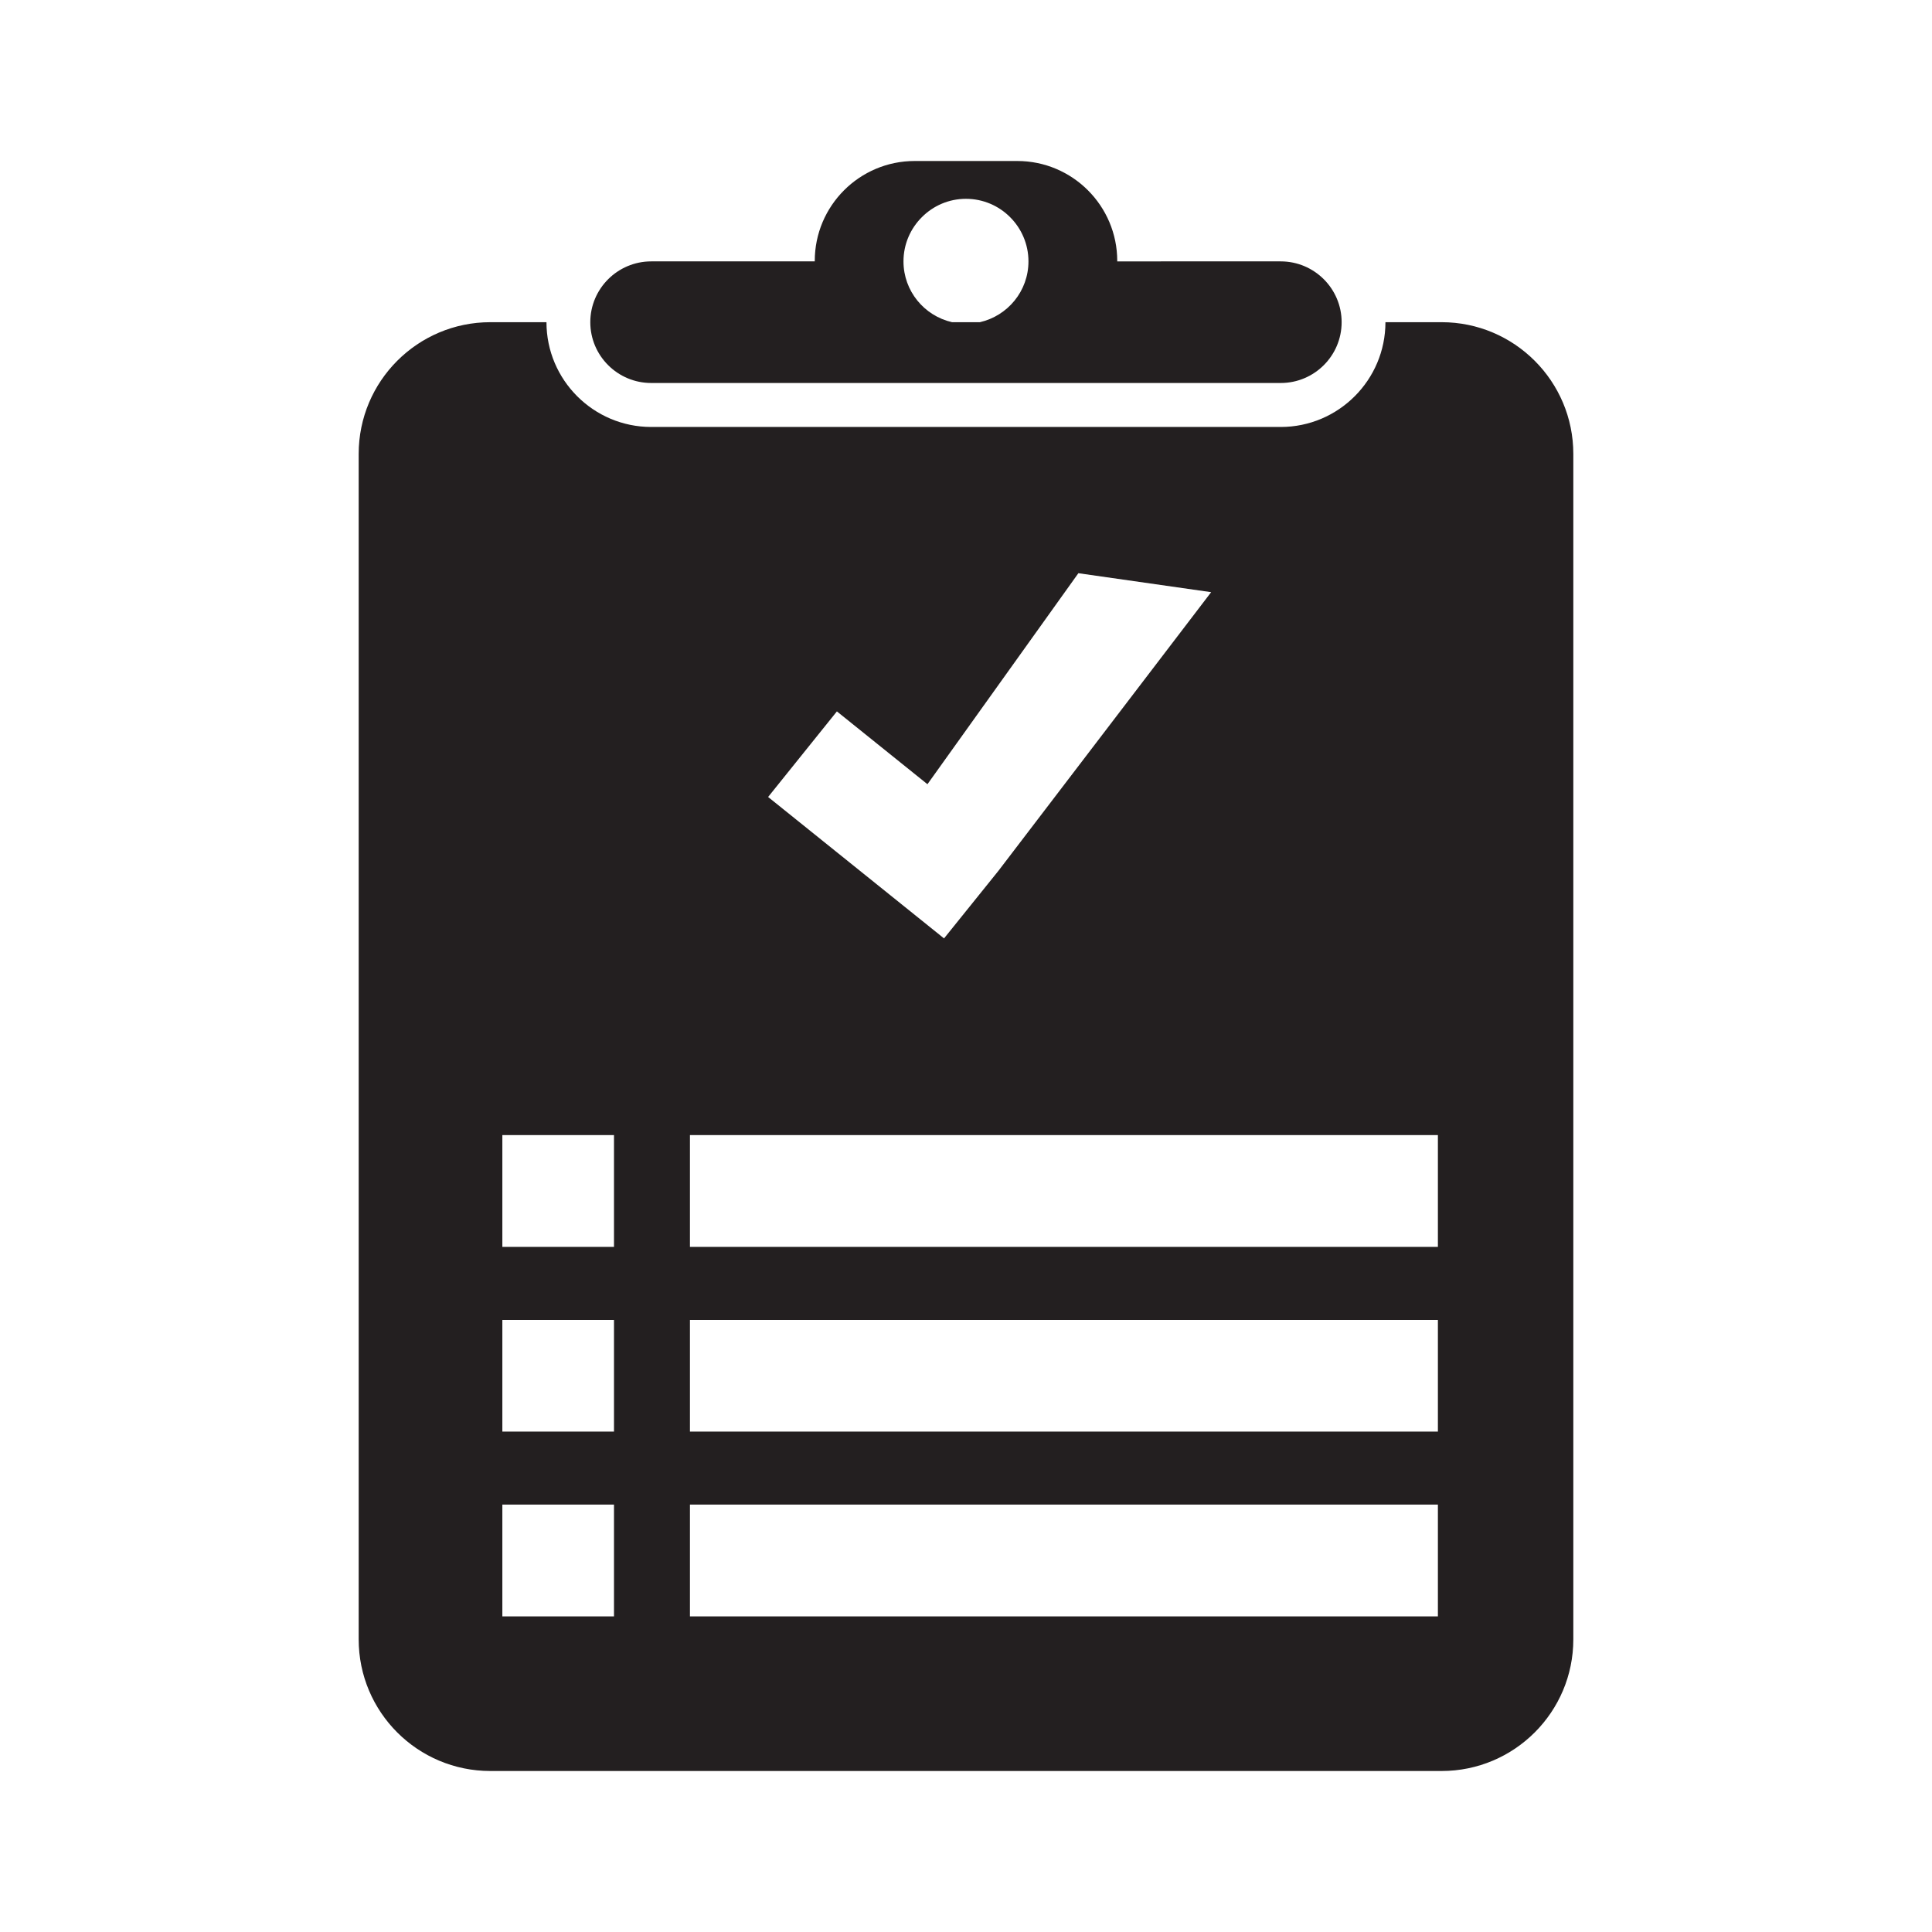 <?xml version="1.0" encoding="iso-8859-1"?>
<!-- Generator: Adobe Illustrator 19.2.1, SVG Export Plug-In . SVG Version: 6.00 Build 0)  -->
<svg version="1.1" xmlns="http://www.w3.org/2000/svg" xmlns:xlink="http://www.w3.org/1999/xlink" x="0px" y="0px"
	 viewBox="0 0 600 600" style="enable-background:new 0 0 600 600;" xml:space="preserve">
<g id="questionnaire">
	<g>
		<path style="fill:#231F20;" d="M202.236,118.942h195.509c10.421,0,18.912-8.448,18.912-18.883
			c0-10.415-8.491-18.883-18.912-18.883H346.96c0-0.05,0.01-0.084,0.01-0.134C346.97,63.914,333.05,50,315.917,50h-31.853
			c-17.133,0-31.032,13.914-31.032,31.042c0,0.05,0.009,0.084,0.009,0.134h-50.804c-10.41,0-18.913,8.467-18.913,18.883
			C183.323,110.494,191.826,118.942,202.236,118.942z M286.298,67.44c3.499-3.515,8.333-5.695,13.683-5.695
			c5.348,0,10.203,2.175,13.702,5.68c3.519,3.51,5.714,8.374,5.714,13.752c0,9.225-6.456,16.91-15.076,18.883h-8.66
			c-8.621-1.972-15.077-9.658-15.077-18.883C280.584,75.813,282.769,70.95,286.298,67.44z"/>
		<path style="fill:#231F20;" d="M447.691,100.059h-17.43c0,17.939-14.592,32.54-32.516,32.54H202.236
			c-17.924,0-32.526-14.601-32.526-32.54h-17.419c-22.6,0-40.9,18.328-40.9,40.914v368.132c0,22.586,18.3,40.895,40.9,40.895h295.4
			c22.59,0,40.918-18.31,40.918-40.895V140.973C488.609,118.387,470.281,100.059,447.691,100.059z M190.679,501.987h-34.671v-34.721
			h34.671V501.987z M190.679,444.597h-34.671v-34.685h34.671V444.597z M190.679,387.228h-34.671v-34.72h34.671V387.228z
			 M259.906,220.931l28.12,22.613l46.873-65.53l41.235,5.89l-66.05,86.519l-16.906,21.005l-54.634-43.921L259.906,220.931z
			 M446.553,501.987H214.268v-34.721h232.285V501.987z M446.553,444.597H214.268v-34.685h232.285V444.597z M446.553,387.228H214.268
			v-34.72h232.285V387.228z"/>
	</g>
</g>
<g id="Layer_1">
</g>
</svg>
